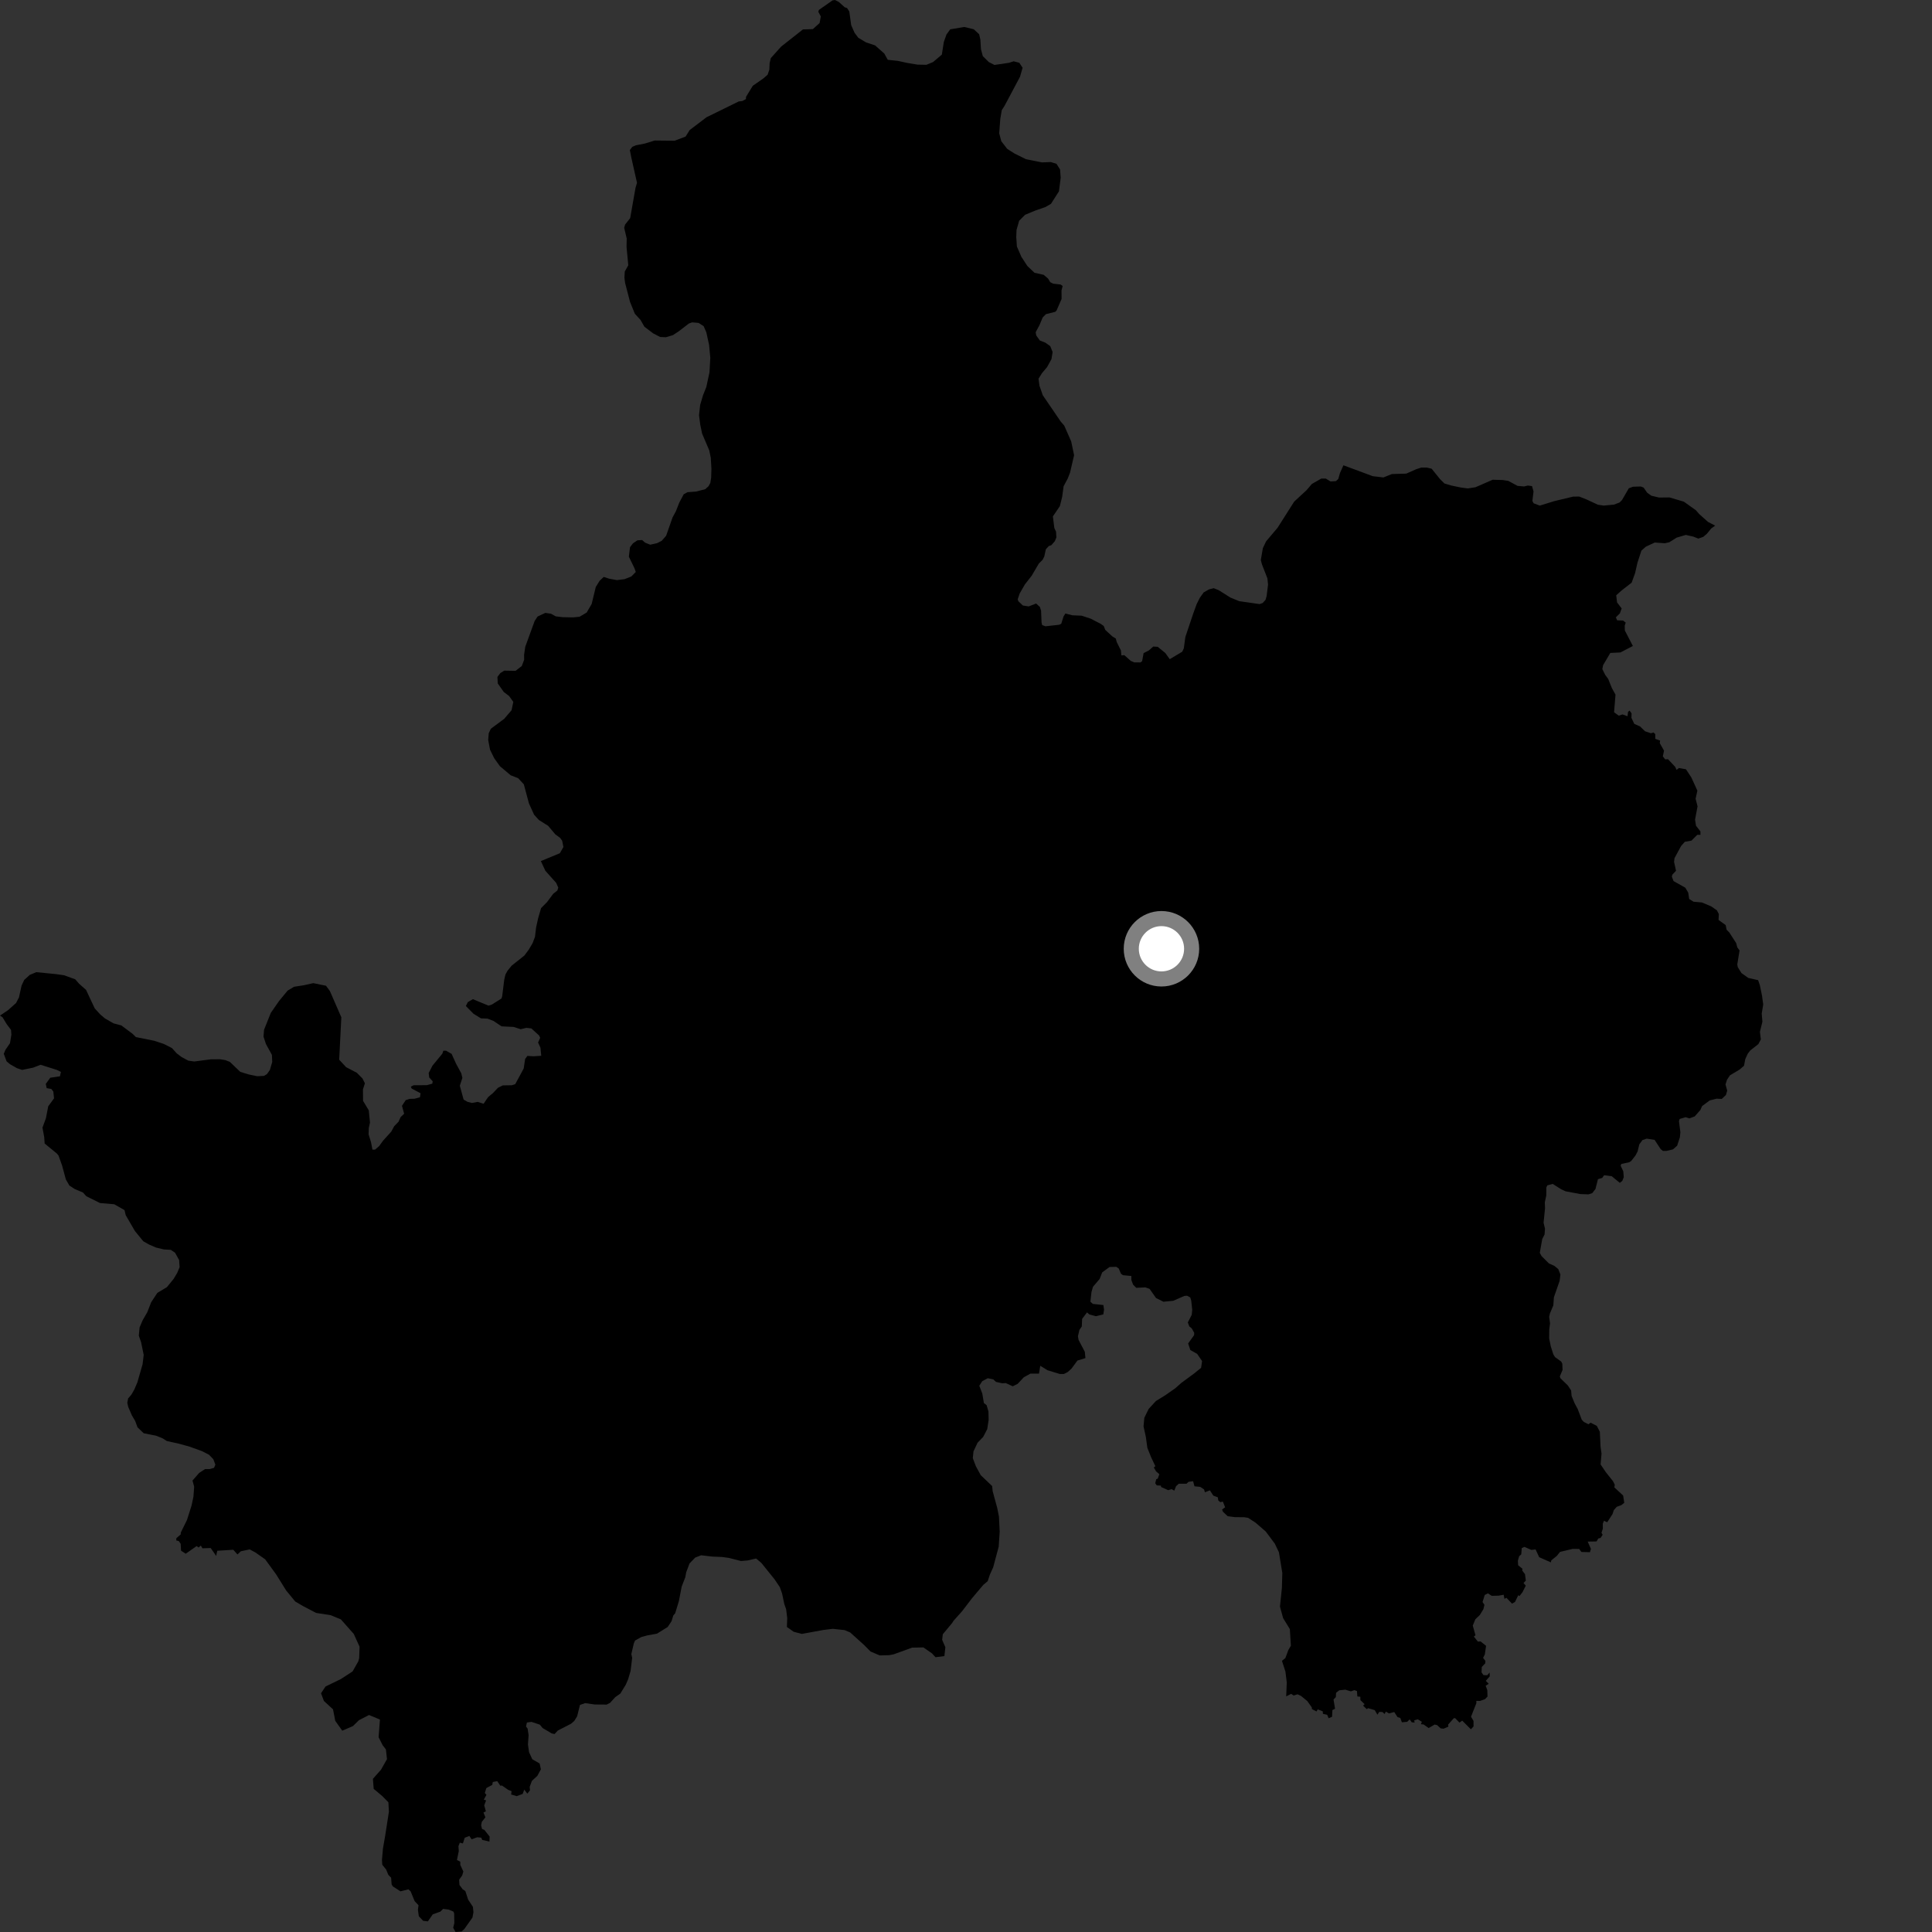 <?xml version="1.0" encoding="utf-8" ?>
<svg baseProfile="full" height="1024" version="1.1" width="1024" xmlns="http://www.w3.org/2000/svg" xmlns:ev="http://www.w3.org/2001/xml-events" xmlns:xlink="http://www.w3.org/1999/xlink"><rect width="100%" height="100%" fill="#333333" stroke="none"/><defs /><polygon fill="black" points="591.655,671.44 592.968,672.348 594.13,675.093 595.181,675.879 599.638,676.303 599.637,678.386 600.545,680.865 602.245,682.572 607.093,682.338 609.306,683.129 612.714,687.969 616.625,689.944 621.847,689.441 627.726,686.873 629.158,686.754 630.856,687.671 631.378,689.361 631.903,694.171 631.643,696.902 629.562,700.922 630.348,703.012 631.654,704.064 632.956,706.408 632.886,707.671 629.748,712.056 630.905,715.551 634.509,717.568 637.129,721.395 636.61,724.98 632.988,727.91 626.096,732.999 622.951,735.793 617.551,739.561 612.673,742.568 608.83,746.73 606.515,751.462 606.101,755.981 607.341,761.695 608.122,767.391 610.185,772.528 612.376,777.131 611.536,777.792 612.753,779.872 614.474,781.344 613.63,783.73 612.825,784.011 612.29,786.17 613.119,787.286 615.322,787.4 615.381,788.12 619.137,789.82 620.99,789.279 622.399,790.074 623.337,787.708 624.784,786.398 628.898,786.412 629.944,785.391 632.361,785.062 633.103,787.771 636.122,788.067 638.181,789.404 638.627,790.933 641.266,789.905 643.078,792.701 645.471,793.616 645.713,795.278 646.786,796.167 648.152,795.874 649.347,798.91 647.73,800.047 648.194,801.257 650.689,803.619 654.609,804.126 659.475,804.157 661.52,804.486 665.422,807.017 670.881,811.739 675.691,818.19 677.859,822.742 679.654,833.699 679.429,841.685 678.405,851.537 680.084,857.645 683.647,863.457 684.195,872.265 682.873,874.492 681.279,878.797 679.465,880.286 681.303,885.974 682.014,891.698 681.711,899.124 684.313,897.786 685.688,898.664 687.731,898.007 689.574,898.893 692.881,901.582 695.281,904.965 695.341,905.838 697.778,907.113 698.42,905.988 701.119,907.075 701.163,908.372 703.436,908.875 704.197,910.702 706.014,909.932 706.202,906.382 707.597,905.666 706.795,900.775 708.017,899.514 708.156,897.219 709.839,895.885 713.066,895.56 715.998,896.461 717.825,895.804 719.206,896.27 719.437,899.159 721.005,899.305 721.033,901.084 723.249,903.243 722.474,904.029 724.408,905.891 725.109,905.372 728.634,906.404 730.054,908.814 731.041,907.337 732.759,907.401 733.844,908.454 734.551,907.165 736.142,908.144 738.982,907.409 740.695,910.074 742.19,910.56 743.028,912.85 745.805,912.609 747.169,911.315 748.237,912.853 749.768,912.999 749.565,911.817 751.486,911.272 753.605,912.587 753.124,913.855 754.551,914.002 757.209,915.901 760.409,914.041 761.743,914.364 763.583,916.081 765.124,916.248 767.68,915.143 767.533,914.064 770.546,910.694 771.278,910.679 773.553,913.012 775.003,911.975 779.618,916.567 781.009,915.047 781.001,912.157 779.674,909.881 782.505,902.716 782.488,901.503 784.441,901.522 787.054,900.612 788.416,899.195 788.284,895.741 787.435,893.483 789.062,892.435 787.495,890.891 789.593,888.513 789.534,886.488 788.248,887.925 786.267,887.844 785.236,886.349 785.388,883.499 787.179,881.638 787.312,880.352 786.064,878.693 786.982,876.888 787.65,872.309 784.747,869.992 783.293,870.072 781.166,867.391 782.035,866.749 780.598,861.596 781.958,858.258 784.365,855.961 786.233,852.887 786.782,850.581 785.78,849.117 786.93,845.369 788.632,844.506 790.647,845.821 794.379,845.726 796.965,845.239 797.4,847.425 798.447,846.864 801.393,849.95 802.963,849.088 804.743,845.469 805.336,845.97 806.974,843.863 808.698,840.419 807.498,839.029 808.719,837.757 808.267,834.317 806.83,832.465 806.899,831.447 804.647,829.612 804.501,827.238 805.171,824.85 806.299,823.836 806.552,820.536 807.982,819.88 811.64,821.492 813.898,821.242 815.799,825.34 821.996,828.097 822.214,827.037 825.199,824.604 826.847,822.538 833.588,820.934 837.001,820.973 838.174,822.579 842.686,822.694 843.228,820.964 841.505,817.081 846.203,816.988 847.12,815.441 848.328,815.135 849.442,813.463 848.817,812.42 849.543,810.216 849.507,807.586 850.135,806.051 851.864,806.82 854.677,802.477 855.347,800.407 856.901,798.64 859.323,797.761 860.89,796.517 860.302,792.659 855.652,788.354 855.849,786.905 854.908,785.042 851.09,780.239 848.345,776.179 848.842,770.455 848.321,766.803 847.951,758.877 846.337,755.746 843.037,754.042 841.919,754.881 839.437,753.644 838.361,752.471 836.188,746.745 834.567,743.747 832.968,739.835 832.734,736.982 831.022,734.365 827.035,730.479 826.738,729.506 828.197,726.068 828.045,722.784 827.485,721.669 824.182,719.278 823.302,717.836 821.936,713.554 821.086,709.393 821.14,704.722 821.55,701.344 821.089,697.97 821.49,696.152 823.298,691.871 823.599,687.591 826.633,678.892 827.052,675.513 825.91,672.648 823.887,670.958 820.949,669.643 817.049,665.728 816.121,664.031 817.414,656.73 818.653,654.281 818.877,651.234 818.127,648.069 818.902,640.373 818.78,637.246 819.571,633.6 819.583,629.437 820.099,628.265 822.966,627.498 827.523,630.381 829.859,631.433 837.672,632.89 841.978,633.036 843.929,632.388 845.636,630.182 846.949,624.975 849.171,624.335 850.219,622.902 854.255,623.419 858.536,626.938 859.839,625.904 860.631,623.95 860.375,620.825 858.961,617.83 859.348,616.915 863.524,616.015 864.567,615.362 866.793,612.497 867.966,610.285 868.884,606.506 870.543,604.25 872.802,603.506 876.969,604.154 880.203,609.083 881.369,609.997 883.315,609.994 886.696,609.201 888.917,607.248 890.364,602.819 890.635,600.081 889.882,594.233 890.276,593.062 893.403,592.137 895.353,592.78 898.216,591.733 901.222,588.34 902.142,586.252 906.189,583.251 909.839,582.322 912.561,582.456 914.79,580.359 915.446,578.017 914.552,574.765 915.347,572.29 916.92,569.941 922.142,566.808 924.371,564.854 925.037,561.335 926.352,558.466 927.658,556.776 931.97,553.393 933.288,550.914 932.79,546.881 934.113,541.533 933.744,537.234 934.539,532.413 933.905,527.727 932.751,522.123 931.843,519.508 926.628,518.328 922.992,515.724 921.053,512.595 920.79,511.163 922.005,503.74 920.835,502.182 920.191,499.831 916.571,494.227 915.15,492.794 914.636,490.31 910.869,487.584 911.014,484.45 909.982,482.493 906.996,480.405 902.058,478.323 897.637,477.935 895.301,476.498 894.791,473.104 893.249,470.504 887.014,466.987 886.11,464.64 886.373,463.594 888.329,461.513 887.287,456.822 887.525,454.856 891.008,448.404 892.99,446.169 896.515,445.551 899.574,442.489 901.264,442.487 901.27,440.665 898.923,437.674 898.414,434.414 899.735,427.386 898.707,423.352 899.646,419.059 896.421,412.024 893.59,407.728 889.805,407.07 888.636,408.071 887.897,406.47 884.079,402.396 882.587,402.489 881.334,400.871 881.966,397.86 879.716,393.887 879.884,392.505 877.349,391.613 877.332,389.118 876.42,388.215 875.032,388.633 871.918,387.592 869.26,385.034 866.199,383.654 864.684,380.454 864.771,378.102 863.697,376.636 862.908,377.266 862.607,379.619 859.951,378.656 857.987,379.314 855.493,377.521 856.25,368.171 854.305,364.657 852.378,359.845 850.825,357.76 849.275,354.633 849.671,352.565 853.497,346.069 858.83,345.817 865.456,342.389 861.202,334.171 861.129,331.616 861.668,329.998 860.262,328.894 857.128,328.782 856.437,327.224 858.576,325.084 859.509,322.472 857.072,319.3 856.627,315.533 859.286,313.114 864.794,308.836 866.632,303.776 867.862,298.322 869.979,291.832 872.341,289.752 877.051,287.552 882.394,287.934 884.739,287.416 888.672,284.947 893.499,283.522 897.541,284.433 900.139,285.465 902.761,284.557 904.724,282.868 906.959,280.134 909.063,278.586 905.293,276.634 900.63,272.47 898.836,270.421 892.494,265.902 884.885,263.65 879.332,263.71 875.253,262.739 873.024,261.141 871.151,258.438 869.675,257.846 865.511,257.978 863.3,258.81 859.682,265.053 858.395,266.338 855.412,267.462 850.058,267.968 846.915,267.52 840.933,264.731 837,263.185 833.851,263.206 823.749,265.621 816.115,267.987 812.836,266.742 812.194,265.491 812.805,260.473 812.005,257.65 809.814,257.347 807.777,257.83 804.327,257.524 799.448,254.88 796.473,254.419 791.135,254.278 782.057,258.233 777.99,258.87 774.372,258.411 769.195,257.329 765.583,256.247 763.223,253.913 758.803,248.436 756.285,247.827 753.304,247.834 750.747,248.645 745.358,251.023 737.72,251.259 733.231,253.06 727.554,252.376 712.042,246.609 710.201,250.762 709.304,253.902 708.052,255.011 705.212,255.189 702.689,253.639 700.323,253.651 695.306,256.515 692.482,259.826 685.953,265.852 677.149,279.711 671.033,286.96 669.326,290.583 668.256,296.859 668.891,299.206 671.759,306.558 672.092,309.845 671.327,315.968 670.75,317.943 669.275,319.575 667.619,320.184 656.797,318.63 652.137,316.72 645.986,312.835 643.306,311.753 640.801,312.387 637.984,313.973 635.954,316.811 634.272,320.149 632.539,324.897 628.257,337.637 627.443,343.659 626.593,345.431 619.988,349.383 617.653,346.111 613.611,342.827 611.251,342.683 608.891,344.757 606.136,346.167 605.342,350.463 604.421,351.1 601.147,351.072 599.326,350.282 595.93,347.259 594.363,347.378 594.111,344.773 591.903,340.326 591.392,338.437 589.57,337.309 585.818,333.859 585.009,331.798 583.476,330.69 578.104,327.909 573.279,326.323 568.393,326.125 564.679,325.168 563.706,326.713 562.48,330.621 561.399,331.136 554.093,331.947 552.365,331.298 552.044,329.951 551.791,323.668 551.15,321.678 549.158,319.876 545.248,321.411 542.142,320.931 539.786,318.7 539.401,317.649 540.463,314.53 543.235,309.72 546.79,305.183 550.608,298.684 552.578,296.748 553.504,294.927 554.312,291.155 555.871,289.434 557.239,288.95 559.087,286.839 559.909,284.794 559.722,281.813 558.812,279.845 558.055,273.71 561.745,268.256 562.967,263.391 563.73,257.743 565.905,253.662 567.142,250.523 569.29,241.267 567.755,233.934 564.048,225.547 562.206,223.431 552.69,209.483 550.941,204.469 550.445,200.706 552.315,197.721 554.967,194.58 557.299,190.339 557.909,186.572 556.643,183.435 553.965,181.567 551.141,180.474 549.243,177.818 548.921,176.096 550.947,172.326 552.655,168.24 554.371,166.511 559.382,165.24 560.021,164.524 562.671,158.427 562.618,153.94 563.233,151.582 562.133,150.801 558.214,150.345 556.64,149.566 555.536,147.683 553.175,145.662 548.306,144.577 544.517,140.98 541.358,136.137 538.977,130.66 538.636,125.636 538.782,121.874 540.171,117.007 543.295,113.859 548.626,111.639 554.105,109.736 557.038,108.034 561.274,101.396 562.188,94.188 561.848,89.798 559.96,86.829 556.973,85.891 552.269,86.07 543.785,84.376 537.807,81.42 533.867,78.926 530.713,74.871 529.593,70.637 530.184,62.954 530.95,58.399 532.411,56.133 540.642,40.658 541.992,35.918 540.255,33.267 537.262,32.492 534.756,33.294 527.067,34.428 524.07,32.879 520.911,29.752 519.944,26.151 519.613,20.98 518.973,18.162 516.123,15.513 511.084,14.296 503.657,15.538 501.658,18.272 500.257,22.206 499.189,28.959 494.526,32.902 491.028,34.337 486.317,34.258 480.88,33.365 475.981,32.278 470.535,31.7 468.688,28.375 463.792,24.049 458.995,22.452 454.93,20.037 452.899,17.324 451.135,13.286 450.153,6.111 448.951,4.251 447.706,3.847 444.617,1.054 442.581,0.0 441.254,0.206 434.075,5.228 433.715,6.236 435.048,8.707 434.414,12.2 430.826,15.435 425.578,15.597 414.001,24.709 408.53,30.817 407.922,33.486 407.769,36.937 406.845,39.607 404.497,41.647 399.003,45.454 395.425,51.305 395.343,52.528 393.504,53.529 391.525,53.776 374.465,62.15 365.551,68.925 363.371,72.391 357.582,74.577 347.005,74.474 341.755,76.089 337.061,77 335.128,77.816 333.837,79.528 334.584,83.369 337.625,96.907 336.846,99.506 334.004,115.631 331.328,118.996 330.827,120.709 332.171,126.416 332.081,130.861 333,140.616 331.142,143.92 330.958,147.173 331.323,150.007 333.935,160.029 336.48,166.288 339.479,169.559 341.538,173.158 346.269,176.744 349.9,178.607 352.888,178.747 356.646,177.642 359.771,175.588 365.09,171.483 366.82,170.859 370.272,171.15 372.945,172.87 374.373,176.153 375.824,182.74 376.474,189.635 376.047,197.317 374.353,205.165 372.645,209.411 371.106,214.586 370.497,220.077 371.155,225.097 372.12,229.79 375.921,238.715 376.727,242.634 377.069,248.431 376.936,253.137 376.483,255.966 375.544,257.692 373.823,259.267 368.971,260.538 364.416,260.87 362.377,261.975 360.044,266.378 358.185,271.086 356.474,274.234 353.064,283.968 350.719,286.646 348.213,287.905 344.608,288.704 341.923,287.624 340.347,286.226 337.84,286.392 335.484,287.976 333.92,290.02 333.309,295.035 336.333,301.294 336.969,303.173 334.622,305.534 331.015,306.966 326.924,307.47 322.832,306.706 319.998,305.789 317.8,307.843 315.76,311.144 313.602,320.104 310.948,324.662 307.173,326.891 303.715,327.229 298.196,327.119 294.569,326.681 292.033,325.292 289.04,324.844 284.939,326.765 283.382,329.125 278.396,342.808 277.781,347.049 277.8,349.716 276.55,353.017 273.249,355.553 267.253,355.45 265.21,356.727 263.644,358.781 263.821,362.226 266.992,366.744 269.845,368.911 272.065,372.029 271.142,376.425 267.224,381.004 260.152,386.249 259.051,388.6 258.752,392.21 259.731,397.373 261.961,401.904 264.974,406.107 270.675,410.914 274.623,412.448 277.647,415.72 280.373,425.876 283.08,431.809 285.62,434.611 290.521,437.7 294.33,442.22 296.87,444.082 297.973,445.636 298.618,448.92 296.742,452.226 286.669,456.393 289.06,461.539 294.767,467.914 295.889,470.42 295.413,471.986 293.219,473.726 289.923,478.149 286.786,481.312 285.237,486.655 284.154,491.517 283.547,496.544 282.306,499.84 280.27,503.311 277.916,506.465 271.162,511.85 268.966,514.543 267.873,516.581 267.256,519.253 266.19,527.886 265.807,529.207 260.761,532.401 258.901,533.015 250.632,529.573 247.931,531.15 246.921,533.218 250.967,537.305 254.91,539.754 258.405,539.888 261.582,541.127 265.844,543.985 272.237,544.303 275.957,545.502 279.003,544.784 281.63,545.081 285.714,548.809 286.304,550.078 285.191,552.547 286.454,555.303 286.866,559.585 282.725,559.852 279.519,559.657 278.332,561.266 277.566,566.337 273.079,574.626 271.312,575.2 266.497,575.282 263.935,576.542 261.261,579.36 258.698,581.501 256.314,585.015 253.181,584.02 250.133,584.594 247.786,583.988 245.729,582.799 243.712,575.463 245.069,571.323 244.499,568.895 241.696,563.731 239.37,558.577 236.436,556.906 234.969,556.906 234.463,558.452 229.207,564.842 227.214,568.724 227.484,571.06 229.333,573.111 229.128,574.371 226.257,575.158 219.198,575.205 217.73,575.973 218.206,576.957 222.898,579.439 222.588,581.581 219.736,582.348 217.099,582.428 215.032,583.093 213.058,586.115 214.205,590.327 212.333,592.068 211.238,594.537 208.955,596.882 207.362,599.802 203.113,604.483 200.922,607.495 198.77,609.327 197.404,609.326 196.631,605.329 195.362,601.238 195.487,597.804 196.097,594.976 195.449,588.499 192.433,583.485 192.372,577.409 193.404,574.161 192.144,571.63 189.127,568.594 183.455,565.628 179.776,561.67 180.912,539.187 174.861,525.293 172.8,522.475 166.055,521.085 161.036,522.205 155.858,523.007 152.427,525.061 147.896,530.564 143.532,536.846 139.959,545.793 139.663,549.408 140.938,553.313 144.117,559.105 144.29,562.865 143.049,567.095 141.494,569.295 139.931,570.245 136.322,570.415 131.921,569.496 127.36,568.115 121.825,562.809 119.462,561.883 116.64,561.427 111.76,561.459 102.952,562.611 99.812,562.165 96.338,560.314 93.65,558.29 91.123,555.488 86.855,553.328 81.802,551.637 72.029,549.679 70.295,547.965 64.287,543.475 60.186,542.41 55.604,539.777 53.076,537.609 50.224,534.489 45.605,524.655 41.821,521.297 39.883,519.049 33.89,516.893 29.641,516.298 19.263,515.265 15.811,516.688 12.842,519.372 11.44,522.358 10.057,528.632 8.507,531.617 4.28,535.394 0.0,538.29 1.362,539.206 3.519,542.777 5.856,545.887 6.025,548.408 5.301,552.913 2.907,556.389 2.003,558.537 3.496,562.537 5.305,564.048 8.963,566.139 11.719,567.08 17.583,565.878 21.505,564.352 30.033,567.04 32.292,568.122 31.781,570.457 26.646,571.211 24.271,574.493 24.742,576.749 27.191,577.155 28.262,578.532 28.635,582.16 25.566,586.342 24.341,592.693 22.504,597.679 23.434,602.673 23.668,606.087 30.209,611.466 31.048,612.524 32.933,617.839 34.906,625.123 36.768,628.358 39.663,630.242 43.971,632.048 45.725,634 52.986,637.628 60.563,638.292 65.992,641.371 66.631,644.069 71.515,652.479 75.948,657.894 78.995,659.624 82.698,661.231 86.898,662.235 90.51,662.437 92.78,663.971 94.935,667.842 95.199,671.617 93.91,674.692 92.004,677.878 88.447,682.231 83.385,685.257 80.108,690.256 78.074,695.484 75.621,699.737 73.983,703.571 73.58,707.941 74.799,711.453 76.161,718.117 75.569,723.093 72.813,732.674 71.175,736.509 69.594,739.246 67.913,741.192 67.468,743.522 67.978,745.741 69.925,750.232 71.652,753.151 72.881,756.511 76.172,759.66 82.728,760.948 86.266,762.393 88.4,763.763 94.937,765.213 100.519,766.765 107.167,769.17 110.836,771.086 113.063,773.412 114.154,776.289 113.438,777.982 111.188,778.635 108.667,778.651 105.561,780.679 102.03,784.719 102.905,787.987 102.529,793.265 101.536,797.948 99.113,805.595 95.847,812.246 95.76,813.294 93.497,815.242 93.41,816.453 94.769,816.806 95.76,818.246 95.959,821.873 98.422,823.512 104.205,819.464 105.282,820.217 106.446,819.181 107.287,820.631 111.656,820.485 114.574,824.662 115.151,821.93 123.637,821.41 125.864,823.89 127.649,822.208 132.357,821.209 135.383,822.857 140.525,826.451 146.261,834.32 151.67,842.98 156.473,848.824 160.634,851.265 167.542,854.881 175.213,856.062 180.679,858.308 187.51,866.034 190.58,872.791 190.368,878.898 189.879,880.614 186.862,885.906 180.704,889.911 172.527,893.891 170.149,897.468 171.683,901.552 176.502,905.979 177.697,912.1 181.408,917.298 187.08,914.855 190.236,911.752 195.597,908.99 201.376,911.391 200.665,920.771 202.83,925.021 204.537,927.223 205.115,932.388 201.928,937.992 197.653,942.814 198.071,948.134 202.594,951.934 205.859,955.25 206.128,960.251 204.137,973.072 202.967,979.792 202.446,985.886 202.623,988.367 204.668,990.91 205.831,993.742 207.296,995.215 207.565,998.726 208.157,999.797 212.26,1002.446 216.479,1001.388 217.653,1002.469 219.773,1007.65 221.82,1009.803 221.509,1012.232 221.986,1015.651 224.268,1018.061 226.776,1018.382 229.362,1014.645 233.403,1013.205 234.851,1011.755 237.801,1012.116 240.328,1013.188 240.722,1014.145 240.796,1019.314 240.193,1021.754 241.462,1024.0 244.703,1023.713 246.085,1022.446 250.428,1016.321 250.936,1013.49 250.655,1010.658 248.128,1006.837 246.626,1002.265 245.245,1001.39 243.527,999.063 243.35,996.294 244.975,994.009 245.586,991.96 243.962,988.419 243.953,986.741 242.197,985.845 243.166,981.1 242.989,978.517 243.712,976.654 245.337,977.066 246.324,974.041 248.785,973.105 249.949,974.865 252.935,973.785 255.105,974.011 255.584,975.195 259.416,976.061 259.519,973.405 256.74,969.906 255.481,969.37 255.012,967.435 255.379,965.593 257.276,963.216 256.253,960.695 257.521,960.026 256.648,956.867 257.644,954.254 256.433,953.842 257.822,951.311 256.959,950.312 257.776,947.709 260.894,946.043 261.203,944.499 263.56,944.047 265.184,946.465 266.067,946.373 269.4,948.688 271.137,949.347 270.911,951.106 273.859,951.99 277.015,950.817 277.878,948.533 279.493,950.663 280.901,948.924 280.741,947.061 281.924,943.903 284.815,941.217 286.683,937.77 286.007,934.673 282.129,932.442 280.401,928.677 279.829,924.635 280.166,919.677 279.649,916.21 278.795,915.068 279.273,912.971 281.695,912.631 286.134,914.111 287.599,915.89 292.358,918.718 293.935,919.088 295.614,917.246 302.662,913.623 304.351,912.163 305.898,909.672 307.398,903.645 310.138,902.698 315.252,903.416 321.549,903.464 323.369,902.527 326.098,899.522 328.79,897.638 331.649,892.968 332.932,890.006 334.224,885.635 335.064,878.694 334.621,876.711 335.93,871.097 336.567,869.534 339.877,867.68 343.188,866.773 348.215,865.875 353.896,862.333 355.957,859.227 356.845,856.286 357.875,855.021 359.82,848.626 361.294,840.968 363.22,835.982 363.705,833.33 365.473,828.653 368.479,825.546 371.628,824.33 377.573,825.022 382.739,825.232 386.331,825.73 392.746,827.366 396.197,827.084 400.753,826.039 403.559,828.409 410.54,837.081 413.322,841.228 414.509,844.546 415.7,850.176 416.671,852.94 417.25,857.636 417.061,862.323 420.649,864.867 425.022,866 436.509,863.903 441.386,863.308 447.663,863.984 450.639,865.253 457.979,871.879 461.401,875.336 466.256,877.402 471.293,877.278 473.656,876.82 483.443,873.281 489.418,873.164 493.957,876.319 495.83,878.36 500.547,877.762 501.06,873.073 499.362,869.15 499.71,866.178 504.629,860.275 505.423,859.019 509.874,854.042 515.117,847.193 521.146,840.043 523.513,838.033 524.648,834.597 526.408,830.698 529.331,819.777 529.86,811.802 529.462,803.811 528.558,799.273 526.123,790.333 525.862,787.643 519.81,781.868 517.248,777.182 515.605,772.863 515.97,769.267 518.122,764.692 521.13,761.562 523.255,757.448 523.999,752.621 523.903,748.135 522.919,744.76 521.482,743.655 520.643,738.628 519.049,734.475 520.606,732.058 523.533,730.489 526.485,731.127 527.931,732.448 531.25,733.176 533.085,733.058 536.753,734.761 539.371,733.48 542.639,729.98 546.154,728.04 550.697,728.057 551.349,723.898 555.225,726.256 561.684,728.236 563.876,728.25 565.905,727.216 567.913,725.403 571.054,721.123 575.311,719.825 574.962,716.45 571.672,710.201 571.328,708.252 572.113,704.874 573.38,703.053 573.554,699.03 576.144,695.604 577.394,696.688 580.814,697.619 584.771,696.672 585.165,694.146 584.81,691.705 579.246,691.099 577.931,689.924 578.513,684.741 579.308,682.019 582.842,677.872 584.195,674.37 588.079,671.535 591.655,671.44" /><circle cx="615.596" cy="502.867" fill="rgb(100%,100%,100%)" r="16" stroke="grey" stroke-width="8" /></svg>